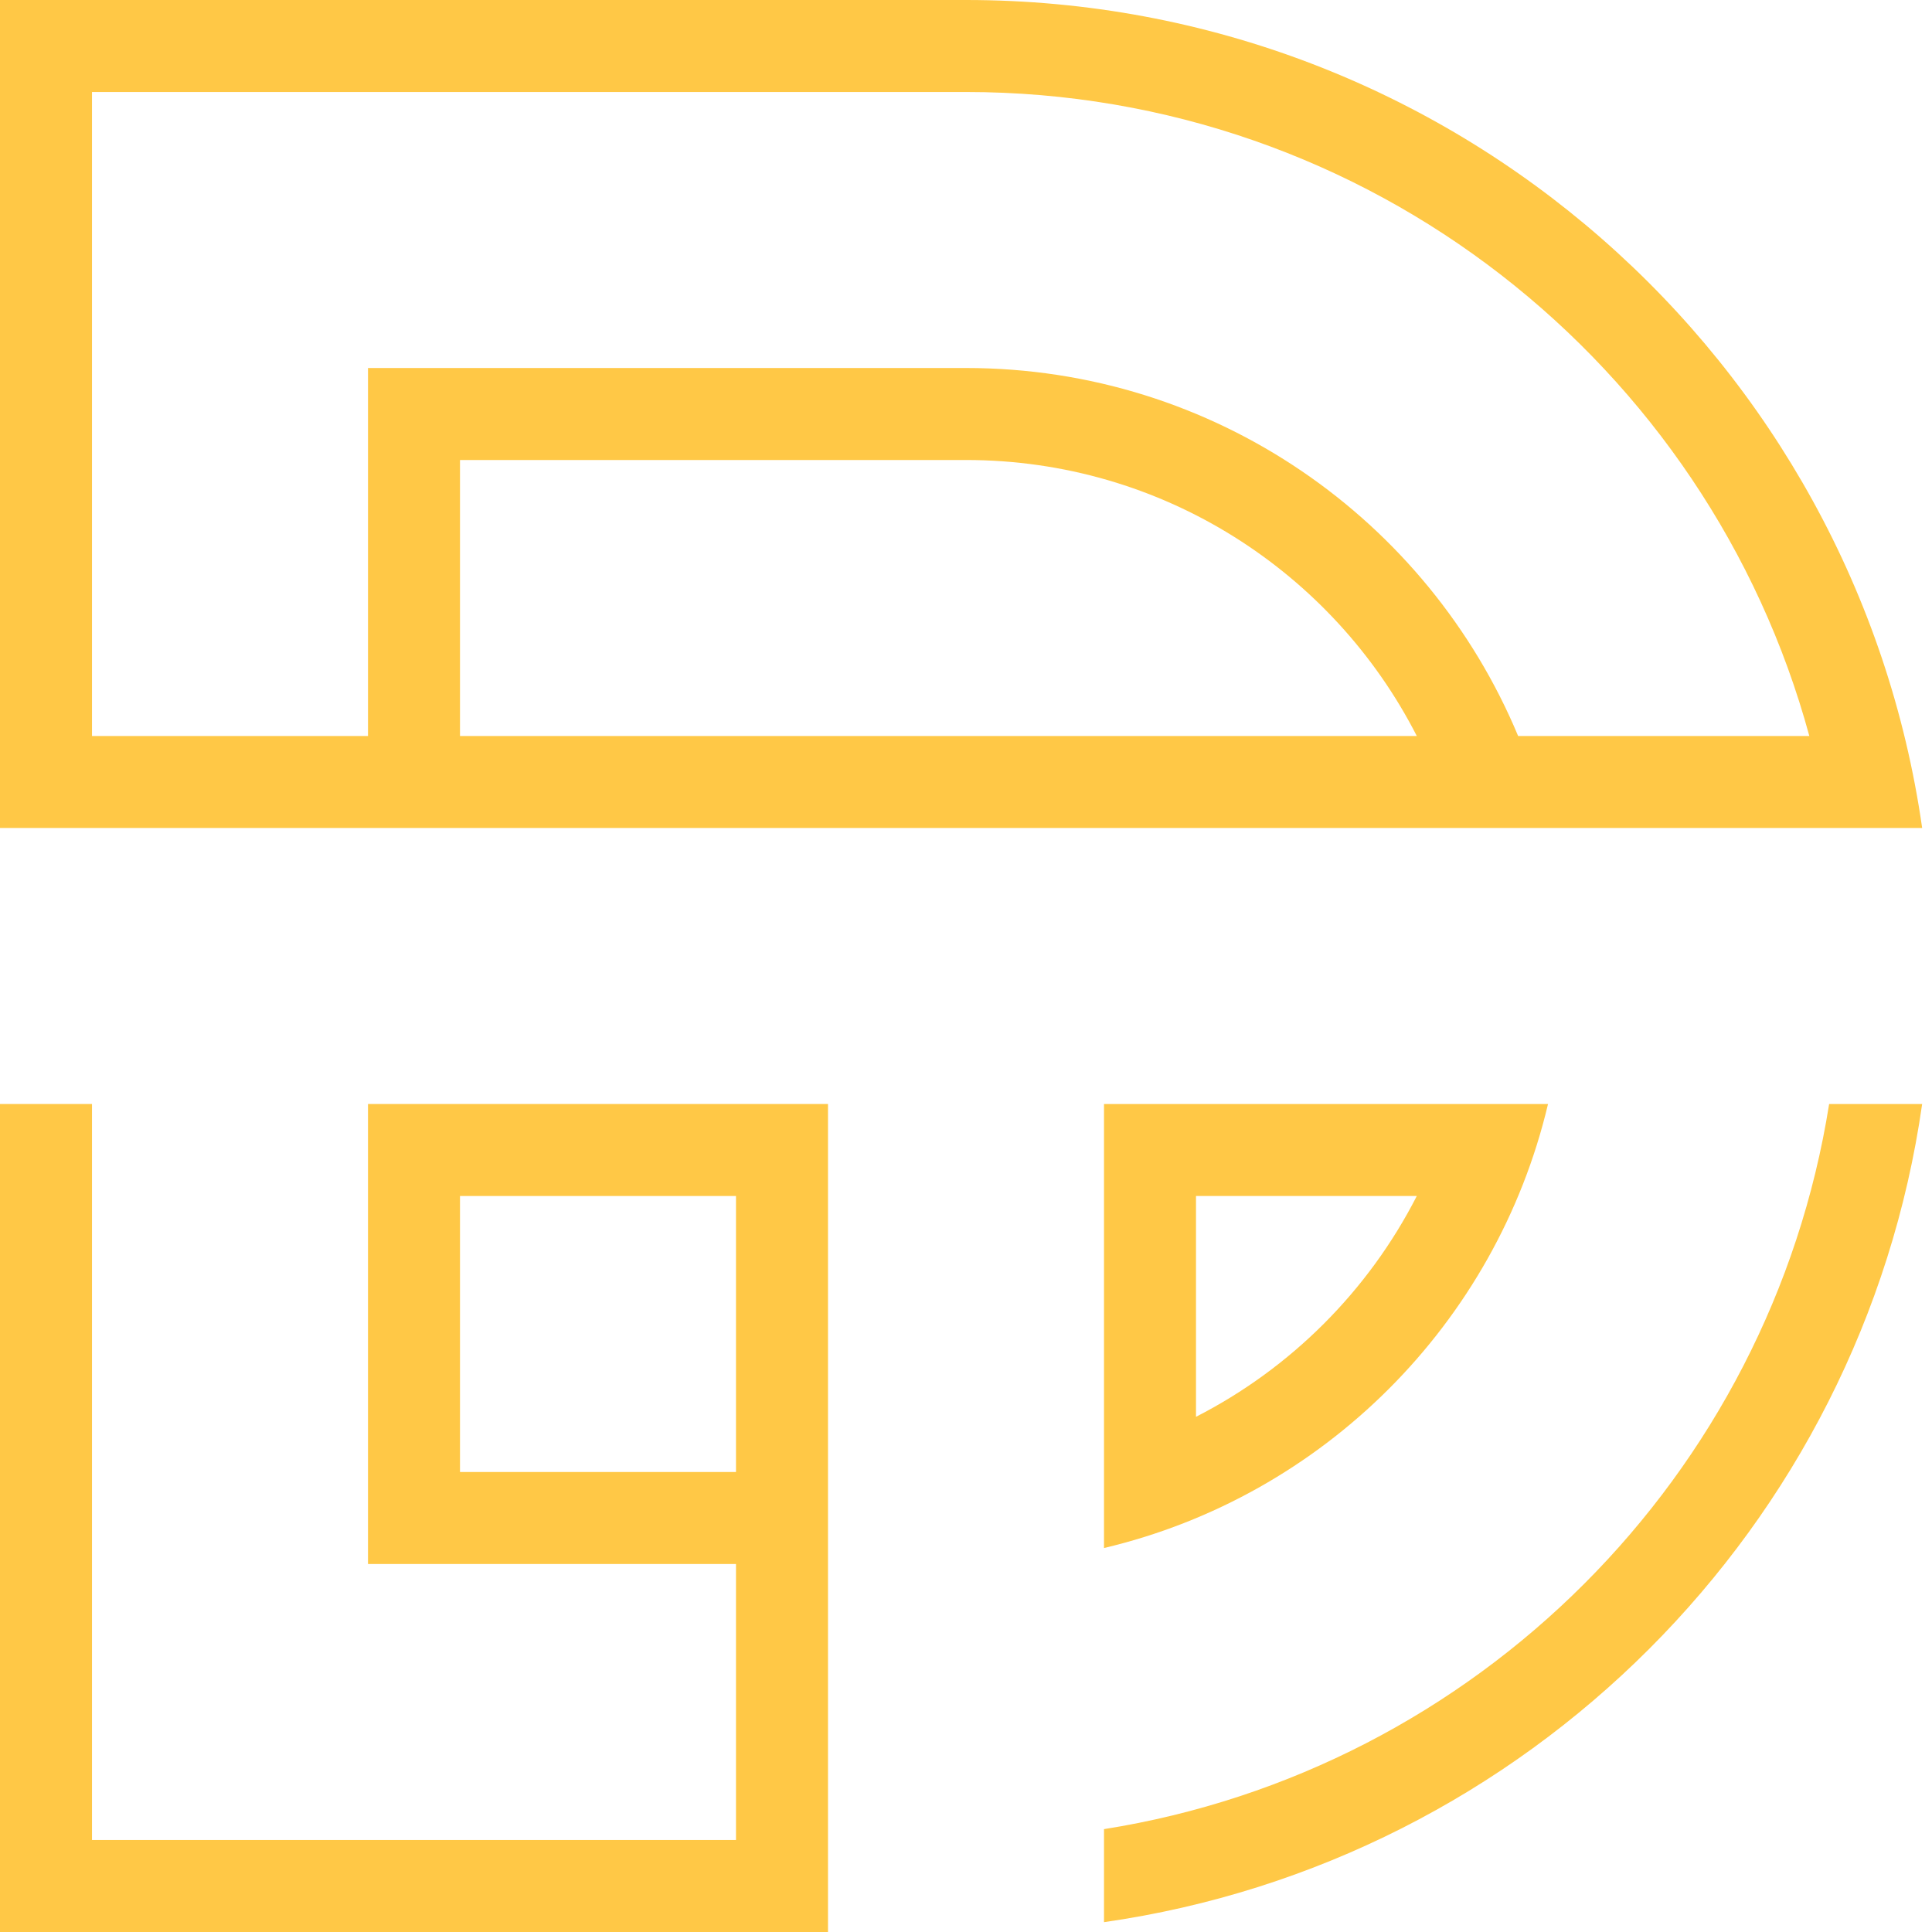 <?xml version="1.0" encoding="utf-8"?>
<!-- Generator: Adobe Illustrator 18.1.1, SVG Export Plug-In . SVG Version: 6.00 Build 0)  -->
<svg version="1.1" id="Layer_1" xmlns="http://www.w3.org/2000/svg" xmlns:xlink="http://www.w3.org/1999/xlink" x="0px" y="0px"
	 viewBox="0 0 1512 1512" enable-background="new 0 0 1512 1512" xml:space="preserve">
<g>
	<path fill="#FFC846" d="M1504.3,648C1451.9,281.6,1136.9,0,756,0H0v576v72H1504.3z M360,576V360h396c153.9,0,287.3,87.8,352.8,216
		H360z M72,72h684c315.5,0,581,213.6,660,504h-227.9C1117.6,406.9,950.7,288,756,288H288v288H72V72z"/>
	<path fill="#FFC846" d="M864,864v347.5c171.7-40.6,306.9-175.7,347.5-347.5H864z M936,1108.8V936h172.8
		C1070.9,1010.2,1010.2,1070.9,936,1108.8z"/>
	<path fill="#FFC846" d="M864,1431.5v72.8c331.1-47.4,593-309.2,640.3-640.3h-72.8C1385.3,1155.3,1155.3,1385.3,864,1431.5z"/>
	<path fill="#FFC846" d="M288,864v360h288v216H72V864H0v648h648V864H288z M576,936v216H360V936H576z"/>
</g>
</svg>
